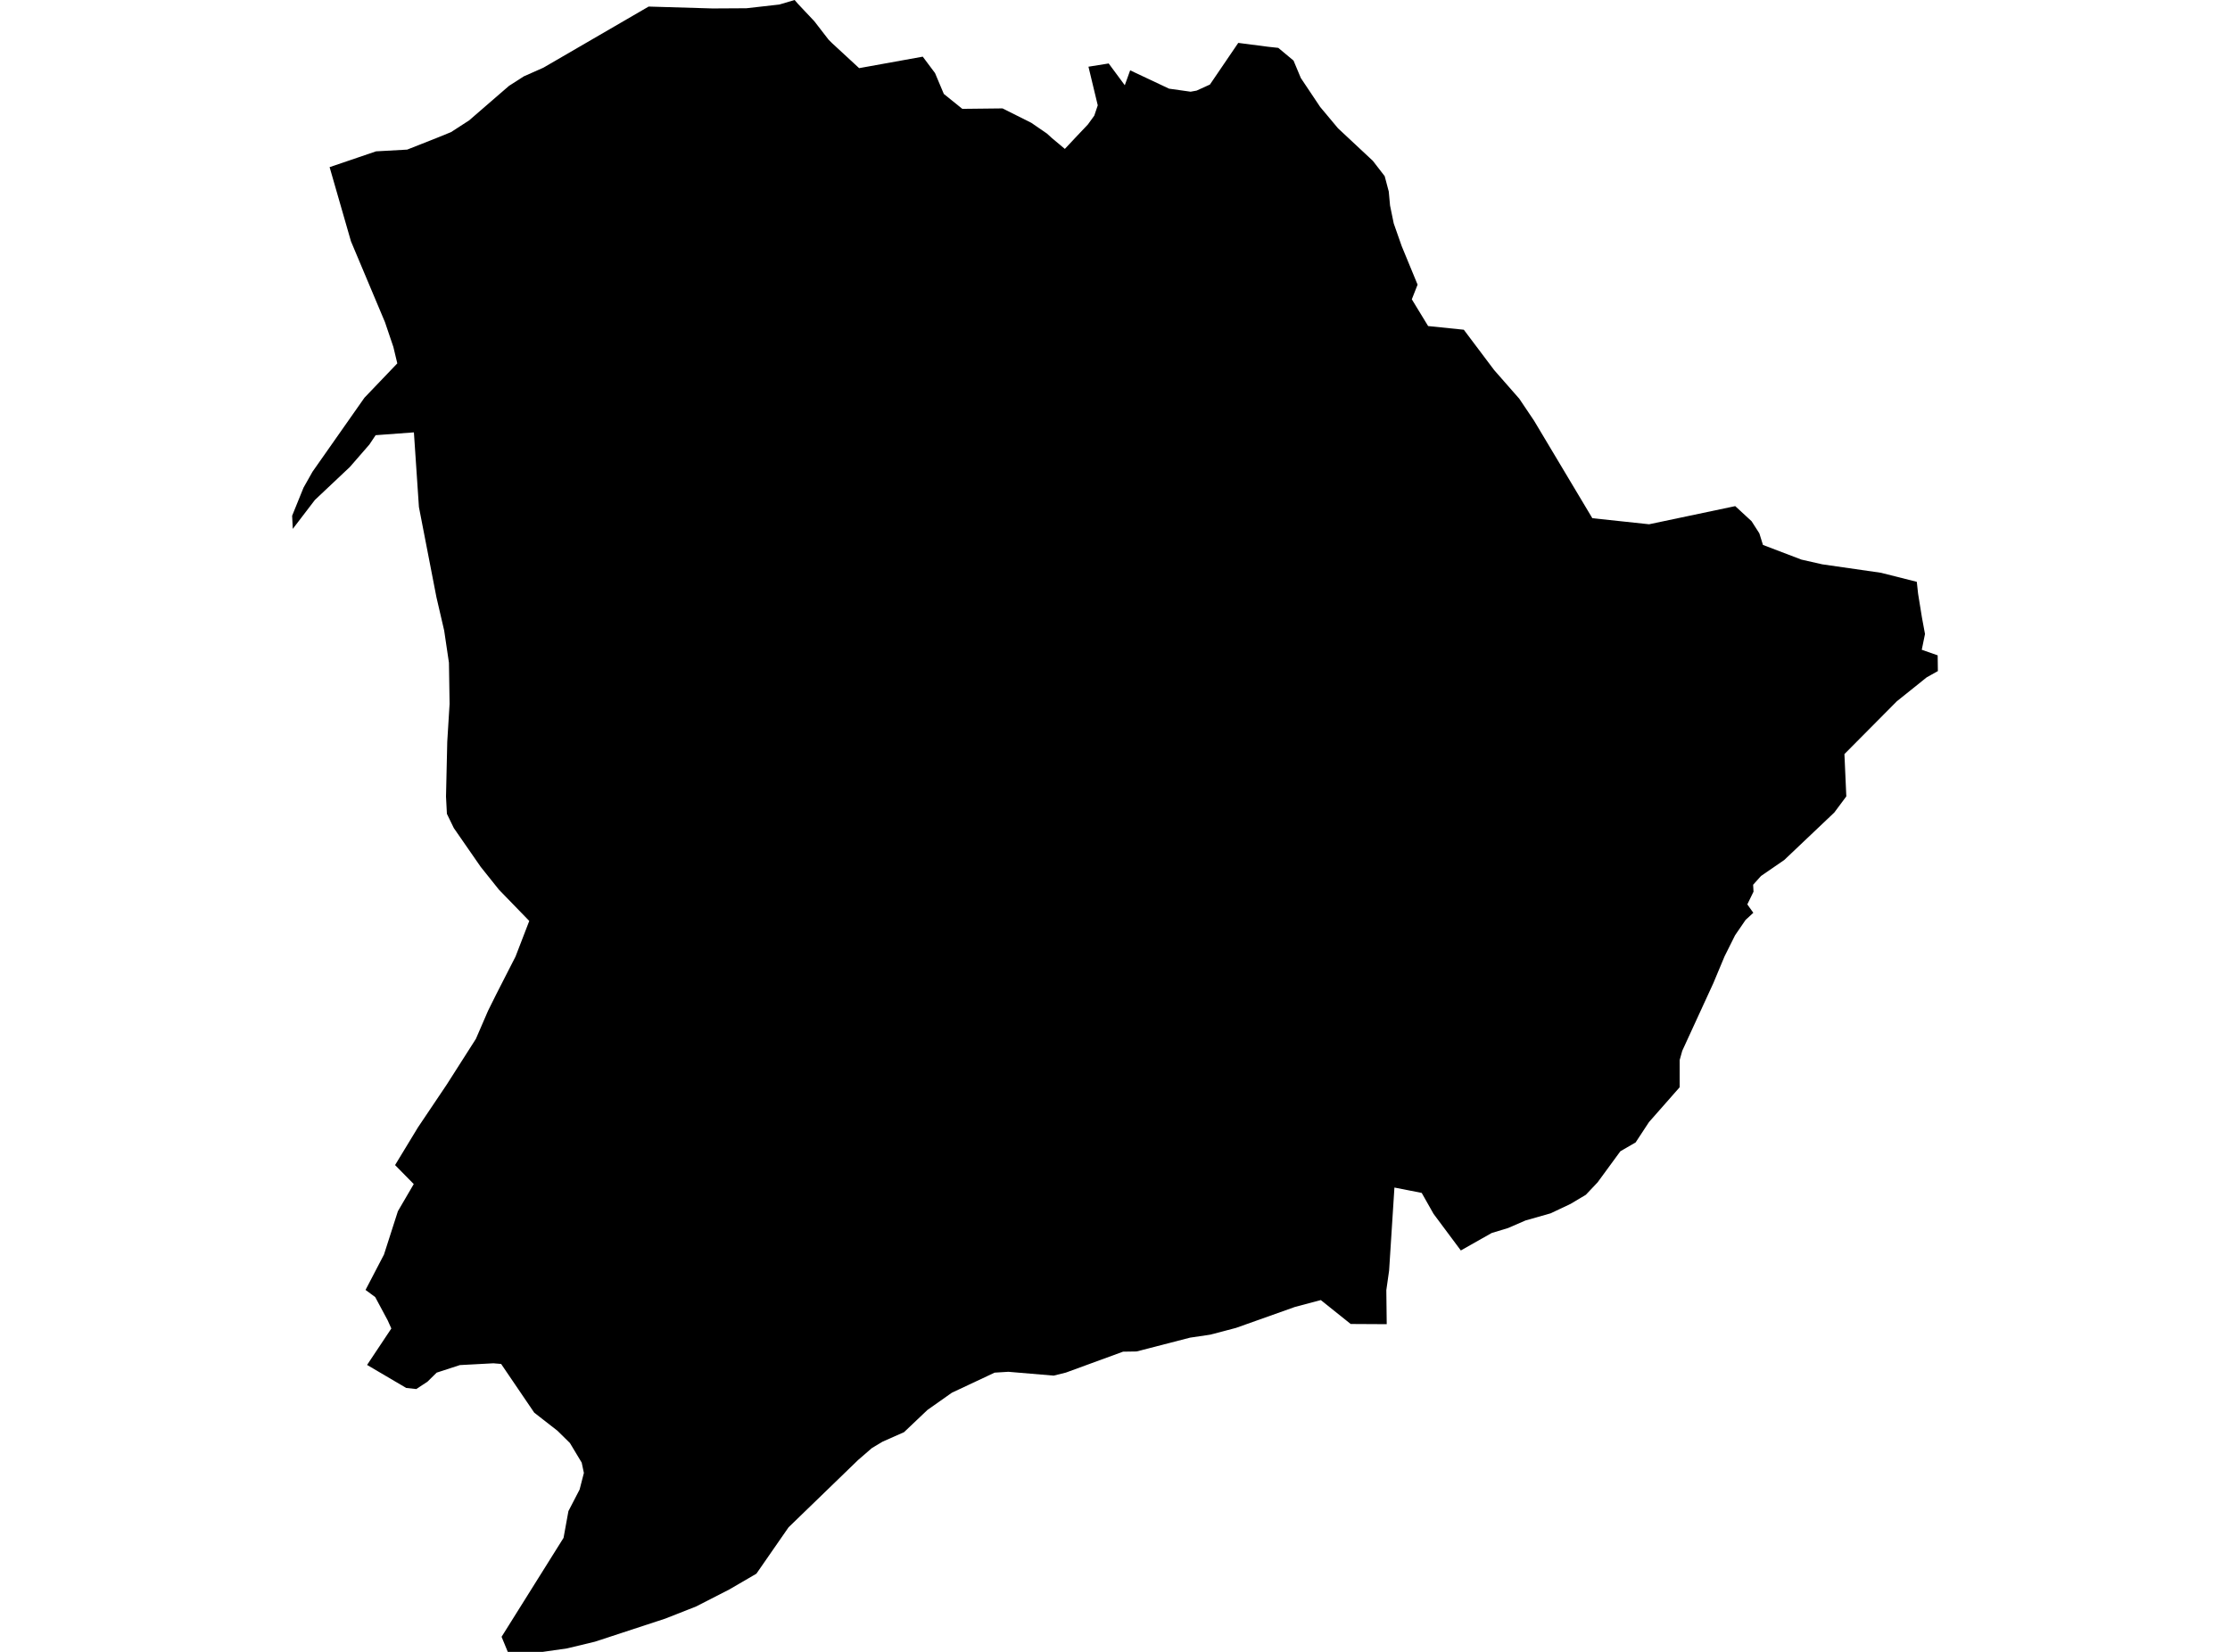 <?xml version='1.0'?>
<svg  baseProfile = 'tiny' width = '540' height = '400' stroke-linecap = 'round' stroke-linejoin = 'round' version='1.1' xmlns='http://www.w3.org/2000/svg'>
<path id='2615501001' title='2615501001'  d='M 313.232 14.671 315.001 18.896 319.683 25.9 324.003 31.064 332.44 38.947 335.305 42.654 336.292 46.373 336.604 49.767 337.495 54.1 339.421 59.588 343.272 68.927 341.876 72.478 345.824 78.953 354.465 79.844 361.807 89.604 367.897 96.549 371.483 101.881 385.589 125.482 399.334 126.951 420.191 122.558 424.151 126.216 426.028 129.141 426.907 131.957 436.222 135.508 441.265 136.651 455.479 138.697 464.157 140.888 464.47 143.764 465.408 149.553 466.143 153.525 465.36 157.34 469.212 158.688 469.26 162.503 466.552 164.02 459.318 169.821 446.633 182.603 447.09 192.845 444.178 196.756 432.058 208.25 426.437 212.114 424.524 214.244 424.62 215.917 423.116 218.998 424.572 221.032 422.694 222.765 420.155 226.472 417.603 231.587 414.895 238.062 407.361 254.455 406.735 256.693 406.735 263.277 399.297 271.726 396.072 276.636 392.377 278.778 386.865 286.301 384.012 289.321 380.317 291.524 375.479 293.811 369.389 295.544 365.177 297.373 361.229 298.565 358.738 299.973 353.743 302.801 347.136 293.931 344.271 288.864 337.664 287.564 336.376 307.664 335.702 312.406 335.798 320.65 327.072 320.602 319.839 314.813 313.544 316.486 299.294 321.553 293.108 323.177 292.434 323.286 288.174 323.912 275.223 327.257 271.95 327.306 258.109 332.372 255.148 333.107 244.172 332.18 240.85 332.385 230.499 337.247 224.578 341.423 218.909 346.803 213.71 349.102 211.11 350.666 207.788 353.543 190.951 369.839 183.164 381.068 176.617 384.883 168.553 389.012 161.127 391.936 144.073 397.533 137.321 399.158 131.435 400 122.962 400 121.458 396.353 136.466 372.391 137.646 365.915 140.354 360.692 141.389 356.672 140.859 354.169 138.007 349.427 134.986 346.454 129.365 342.073 121.349 330.278 119.472 330.122 111.36 330.555 105.739 332.385 103.513 334.575 100.805 336.356 98.362 336.091 88.89 330.519 94.763 321.697 93.872 319.711 90.852 314.079 88.517 312.357 92.982 303.788 96.352 293.293 100.191 286.722 95.666 282.124 101.214 272.989 108.171 262.639 115.235 251.566 118.196 244.73 120.17 240.758 124.84 231.623 128.162 223.006 120.82 215.436 116.403 209.911 109.892 200.512 108.219 197.069 108.002 192.893 108.303 179.63 108.869 170.435 108.712 160.469 107.557 152.682 105.679 144.595 101.443 122.774 100.227 104.697 90.96 105.383 89.455 107.634 84.725 113.074 76.252 121.065 70.897 128.07 70.74 124.892 73.496 118.092 75.675 114.229 88.252 96.308 96.207 87.992 95.257 84.02 93.223 78.014 84.99 58.444 79.815 40.475 91.056 36.648 98.602 36.227 105.884 33.35 109.218 31.99 113.587 29.162 123.251 20.797 126.85 18.487 131.58 16.392 157.071 1.589 172.536 2.046 180.757 1.998 188.724 1.095 192.419 0 193.189 0.891 197.209 5.163 200.639 9.604 201.422 10.387 208.041 16.501 223.447 13.72 226.419 17.692 228.55 22.747 233.027 26.358 242.764 26.249 249.732 29.74 253.535 32.351 254.679 33.399 257.856 36.058 260.36 33.386 263.429 30.149 264.981 28.007 265.824 25.503 263.573 16.152 268.471 15.369 272.371 20.641 273.671 17.03 283.095 21.471 288.306 22.206 289.762 21.941 292.988 20.472 299.848 10.387 307.081 11.325 309.537 11.59 313.232 14.671 Z' />
</svg>